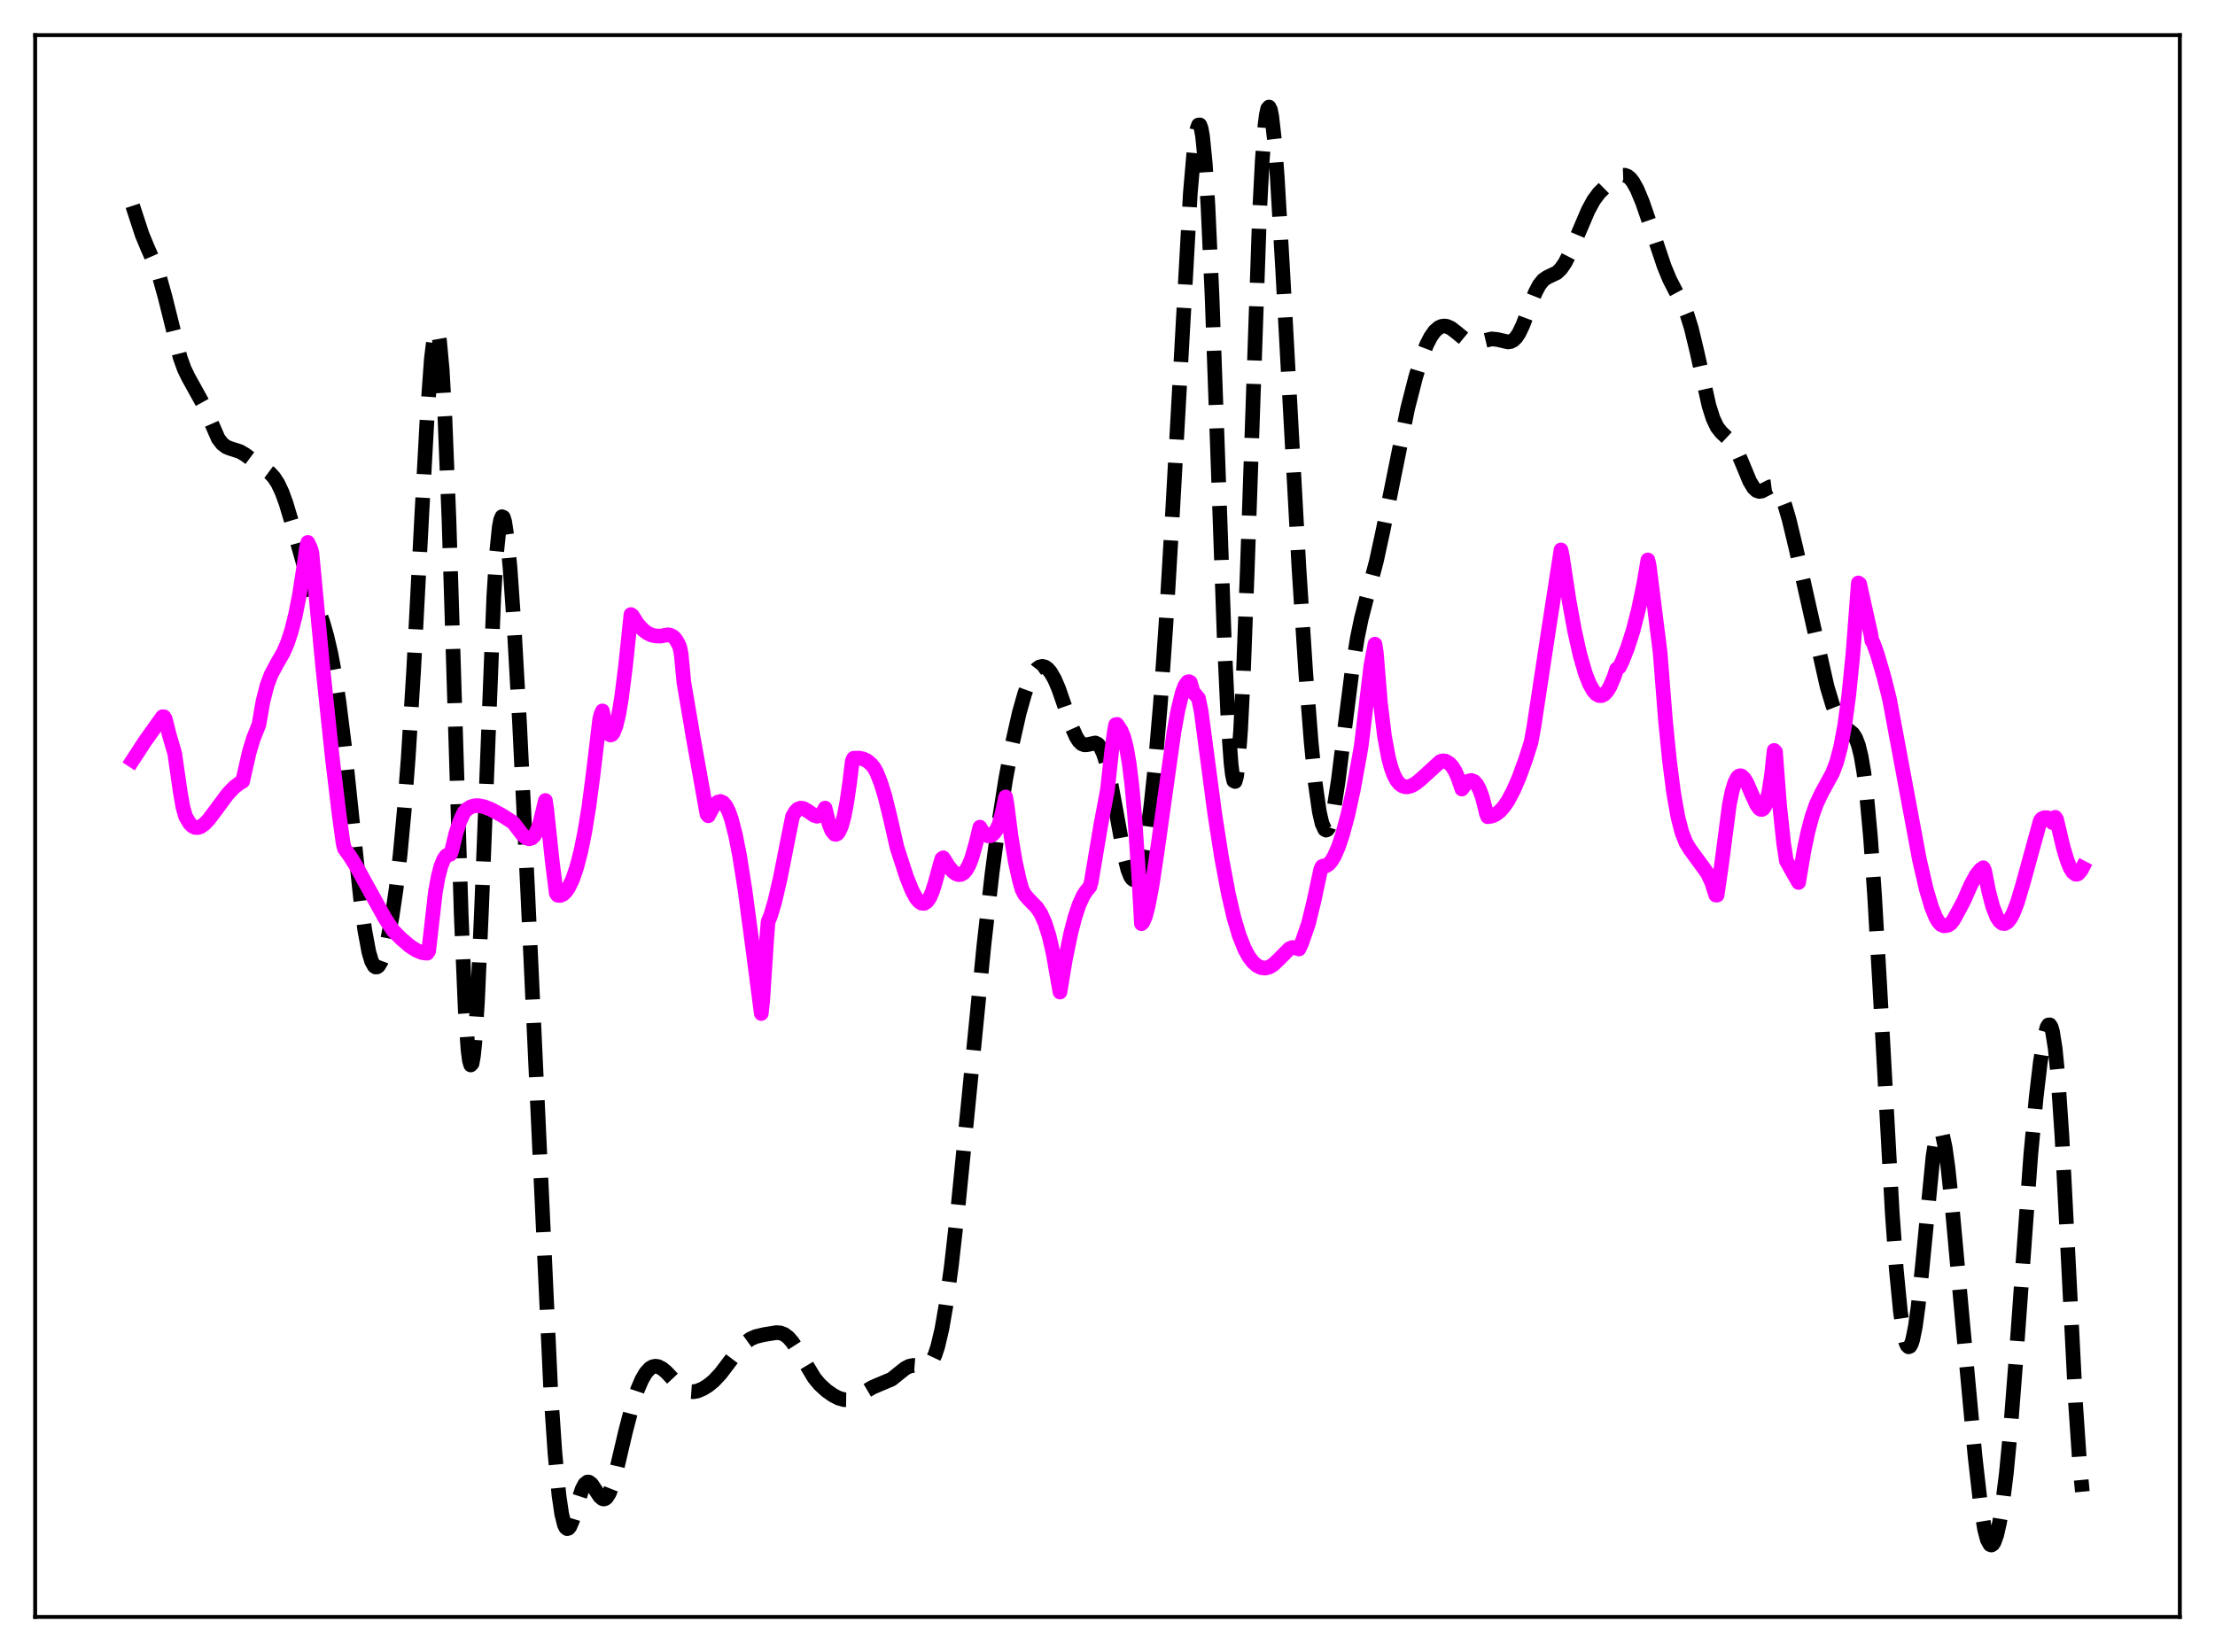 <?xml version="1.0" encoding="utf-8" standalone="no"?>
<!DOCTYPE svg PUBLIC "-//W3C//DTD SVG 1.1//EN"
  "http://www.w3.org/Graphics/SVG/1.1/DTD/svg11.dtd">
<svg xmlns:xlink="http://www.w3.org/1999/xlink" width="453.6pt" height="338.4pt" viewBox="0 0 453.6 338.4" xmlns="http://www.w3.org/2000/svg" version="1.1">
 <defs>
  <style type="text/css">*{stroke-linejoin: round; stroke-linecap: butt}</style>
 </defs>
 <g id="figure_1">
  <g id="patch_1">
   <path d="M 0 338.4 
L 453.6 338.4 
L 453.6 0 
L 0 0 
z
" style="fill: #ffffff"/>
  </g>
  <g id="axes_1">
   <g id="patch_2">
    <path d="M 7.2 331.2 
L 446.4 331.2 
L 446.4 7.2 
L 7.2 7.2 
z
" style="fill: #ffffff"/>
   </g>
   <g id="matplotlib.axis_1"/>
   <g id="matplotlib.axis_2"/>
   <g id="line2d_1">
    <path d="M 27.164 42.146 
L 29.11 48.085 
L 30.222 50.759 
L 31.89 54.551 
L 32.725 56.939 
L 33.837 60.956 
L 36.895 73.238 
L 37.729 75.555 
L 38.563 77.283 
L 41.622 82.806 
L 44.68 89.814 
L 45.515 90.908 
L 46.349 91.542 
L 47.183 91.871 
L 49.129 92.492 
L 50.241 93.147 
L 55.246 96.866 
L 56.08 97.76 
L 56.914 99.041 
L 57.749 100.816 
L 58.583 103.107 
L 59.695 106.821 
L 63.031 118.623 
L 64.7 123.371 
L 66.09 127.366 
L 66.924 130.263 
L 67.758 133.844 
L 68.592 138.315 
L 69.426 143.81 
L 70.539 152.747 
L 72.207 168.676 
L 73.875 184.371 
L 74.709 190.591 
L 75.543 195.043 
L 76.1 196.91 
L 76.656 197.899 
L 76.934 198.08 
L 77.212 198.066 
L 77.49 197.867 
L 78.046 196.963 
L 78.602 195.461 
L 79.436 192.22 
L 80.27 187.845 
L 81.104 182.214 
L 81.939 175.073 
L 82.773 166.12 
L 83.607 155.11 
L 84.719 137.141 
L 86.387 105.281 
L 87.499 84.961 
L 88.334 73.514 
L 88.89 68.946 
L 89.168 67.814 
L 89.446 67.533 
L 89.724 68.155 
L 90.002 69.717 
L 90.558 75.726 
L 91.114 85.53 
L 91.948 106.561 
L 93.06 142.467 
L 94.451 187.446 
L 95.285 207.095 
L 95.841 215.021 
L 96.119 217.199 
L 96.397 218.14 
L 96.675 217.839 
L 96.953 216.321 
L 97.231 213.635 
L 97.787 205.083 
L 98.621 186.051 
L 101.124 122.135 
L 101.68 113.406 
L 102.236 107.962 
L 102.514 106.494 
L 102.792 105.839 
L 103.07 105.962 
L 103.348 106.819 
L 103.904 110.513 
L 104.46 116.44 
L 105.294 128.462 
L 106.406 148.301 
L 108.075 182.8 
L 112.802 285.276 
L 113.636 297.538 
L 114.47 306.305 
L 115.026 310.108 
L 115.582 312.329 
L 115.86 312.889 
L 116.138 313.115 
L 116.416 313.04 
L 116.694 312.703 
L 117.25 311.406 
L 118.362 307.61 
L 119.197 305.072 
L 119.753 304.004 
L 120.309 303.564 
L 120.587 303.575 
L 121.143 303.99 
L 121.977 305.233 
L 122.811 306.503 
L 123.367 306.982 
L 123.645 307.046 
L 123.923 306.974 
L 124.201 306.758 
L 124.757 305.892 
L 125.314 304.484 
L 126.148 301.566 
L 128.094 293.264 
L 129.484 287.928 
L 130.596 284.555 
L 131.431 282.61 
L 132.265 281.185 
L 133.099 280.28 
L 133.655 279.958 
L 134.211 279.845 
L 134.767 279.922 
L 135.601 280.339 
L 136.435 281.032 
L 138.104 282.807 
L 139.494 284.154 
L 140.328 284.709 
L 141.162 285.016 
L 141.996 285.076 
L 142.83 284.921 
L 143.943 284.457 
L 145.055 283.764 
L 146.167 282.85 
L 147.557 281.368 
L 149.225 279.172 
L 151.45 276.215 
L 152.562 275.066 
L 153.674 274.259 
L 154.786 273.771 
L 156.455 273.374 
L 158.957 272.966 
L 159.791 273.026 
L 160.625 273.339 
L 161.459 273.974 
L 162.294 274.946 
L 163.406 276.667 
L 166.742 282.23 
L 167.854 283.572 
L 169.245 284.848 
L 170.635 285.816 
L 171.747 286.387 
L 172.859 286.701 
L 173.693 286.709 
L 174.528 286.503 
L 175.64 285.945 
L 178.698 284.151 
L 182.591 282.505 
L 183.981 281.382 
L 185.371 280.28 
L 186.205 279.849 
L 187.04 279.68 
L 187.874 279.744 
L 189.264 279.933 
L 189.82 279.805 
L 190.376 279.417 
L 190.932 278.671 
L 191.488 277.485 
L 192.044 275.796 
L 192.879 272.239 
L 193.713 267.448 
L 194.825 259.322 
L 196.215 247.004 
L 198.439 224.57 
L 201.498 193.576 
L 203.166 178.86 
L 204.556 168.427 
L 205.947 159.615 
L 207.337 152.187 
L 208.727 146.028 
L 209.839 142.094 
L 210.673 139.796 
L 211.508 138.095 
L 212.342 137.004 
L 212.898 136.613 
L 213.454 136.488 
L 214.01 136.625 
L 214.566 137.022 
L 215.122 137.674 
L 215.956 139.117 
L 216.79 141.064 
L 218.181 145.075 
L 219.571 149.098 
L 220.405 150.959 
L 220.961 151.823 
L 221.517 152.353 
L 222.073 152.57 
L 222.629 152.542 
L 224.298 152.183 
L 224.854 152.459 
L 225.41 153.153 
L 225.966 154.351 
L 226.522 156.086 
L 227.356 159.643 
L 228.468 165.668 
L 230.137 174.845 
L 230.971 178.162 
L 231.527 179.551 
L 231.805 179.961 
L 232.083 180.172 
L 232.361 180.178 
L 232.639 179.979 
L 232.917 179.574 
L 233.473 178.158 
L 234.029 175.961 
L 234.863 171.275 
L 235.697 164.992 
L 236.532 157.114 
L 237.644 144.048 
L 238.756 128.06 
L 240.146 104.494 
L 243.761 39.555 
L 244.595 29.963 
L 245.151 26.384 
L 245.429 25.613 
L 245.707 25.584 
L 245.985 26.334 
L 246.263 27.887 
L 246.819 33.447 
L 247.375 42.202 
L 248.209 60.619 
L 249.322 91.733 
L 250.712 131 
L 251.546 148.77 
L 252.102 156.391 
L 252.38 158.699 
L 252.658 159.937 
L 252.936 160.076 
L 253.214 159.106 
L 253.492 157.035 
L 254.048 149.722 
L 254.605 138.588 
L 255.439 116.372 
L 257.941 43.503 
L 258.497 32.795 
L 259.053 25.644 
L 259.331 23.475 
L 259.609 22.244 
L 259.887 21.927 
L 260.165 22.485 
L 260.443 23.864 
L 261 28.807 
L 261.556 36.128 
L 262.668 55.211 
L 266.004 116.304 
L 267.395 137.766 
L 268.507 152.047 
L 269.341 160.38 
L 270.175 166.245 
L 270.731 168.671 
L 271.287 169.885 
L 271.565 170.043 
L 271.843 169.909 
L 272.121 169.49 
L 272.677 167.847 
L 273.234 165.228 
L 274.068 159.819 
L 275.458 148.603 
L 276.848 137.645 
L 277.96 130.687 
L 278.794 126.658 
L 279.907 122.331 
L 281.853 114.995 
L 283.243 108.59 
L 288.248 83.743 
L 289.916 77.219 
L 291.028 73.574 
L 292.141 70.657 
L 292.975 69.011 
L 293.809 67.836 
L 294.643 67.109 
L 295.199 66.855 
L 295.755 66.772 
L 296.311 66.847 
L 297.145 67.224 
L 298.258 68.084 
L 300.204 69.685 
L 301.038 70.068 
L 301.872 70.182 
L 302.706 70.071 
L 305.487 69.42 
L 306.599 69.532 
L 308.823 70.044 
L 309.379 69.954 
L 309.935 69.657 
L 310.492 69.104 
L 311.048 68.272 
L 311.882 66.527 
L 313.272 62.809 
L 314.384 59.968 
L 315.218 58.369 
L 316.052 57.341 
L 316.887 56.78 
L 318.833 55.851 
L 319.667 55.037 
L 320.501 53.818 
L 321.613 51.63 
L 323.282 47.649 
L 325.228 43.094 
L 326.34 41.042 
L 327.452 39.536 
L 328.564 38.44 
L 330.789 36.634 
L 331.623 36.11 
L 332.179 35.911 
L 332.735 35.892 
L 333.291 36.096 
L 333.847 36.546 
L 334.403 37.249 
L 335.238 38.747 
L 336.35 41.407 
L 338.018 46.247 
L 340.798 54.547 
L 341.911 57.237 
L 343.023 59.408 
L 344.691 62.487 
L 345.525 64.535 
L 346.359 67.232 
L 347.472 71.856 
L 349.974 83.095 
L 350.808 85.72 
L 351.642 87.482 
L 352.476 88.547 
L 354.701 90.643 
L 355.535 92.031 
L 356.647 94.566 
L 358.315 98.59 
L 359.149 99.958 
L 359.706 100.472 
L 360.262 100.662 
L 360.818 100.577 
L 361.652 100.145 
L 362.486 99.719 
L 363.042 99.65 
L 363.598 99.873 
L 364.154 100.454 
L 364.71 101.42 
L 365.544 103.566 
L 366.379 106.42 
L 367.769 112.209 
L 374.164 140.65 
L 375.276 144.349 
L 376.11 146.486 
L 376.944 147.995 
L 377.778 148.935 
L 379.447 150.281 
L 380.003 151.155 
L 380.559 152.597 
L 381.115 154.837 
L 381.671 158.088 
L 382.227 162.522 
L 383.061 171.602 
L 383.895 183.547 
L 385.008 202.975 
L 387.51 248.495 
L 388.344 260.105 
L 389.178 268.681 
L 389.734 272.574 
L 390.291 274.973 
L 390.569 275.61 
L 390.847 275.874 
L 391.125 275.765 
L 391.403 275.288 
L 391.681 274.449 
L 392.237 271.722 
L 392.793 267.705 
L 393.627 259.754 
L 395.851 236.905 
L 396.407 233.464 
L 396.964 231.709 
L 397.242 231.512 
L 397.52 231.771 
L 397.798 232.473 
L 398.354 235.102 
L 398.91 239.118 
L 399.744 246.958 
L 401.968 271.468 
L 404.471 298.417 
L 405.583 308.158 
L 406.417 313.273 
L 406.973 315.375 
L 407.529 316.377 
L 407.807 316.473 
L 408.085 316.307 
L 408.363 315.89 
L 408.92 314.334 
L 409.476 311.862 
L 410.032 308.502 
L 410.866 301.796 
L 411.7 293.092 
L 412.812 278.776 
L 415.871 236.571 
L 416.983 224.743 
L 417.817 217.643 
L 418.651 212.441 
L 419.207 210.415 
L 419.485 209.954 
L 419.763 209.919 
L 420.041 210.351 
L 420.319 211.285 
L 420.875 214.767 
L 421.432 220.468 
L 422.266 232.907 
L 423.378 254.57 
L 425.046 287.482 
L 425.88 299.724 
L 426.436 305.55 
L 426.436 305.55 
" clip-path="url(#padb15a92f6)" style="fill: none; stroke-dasharray: 11.1,4.8; stroke-dashoffset: 0; stroke: #000000; stroke-width: 3"/>
   </g>
   <g id="line2d_2">
    <path d="M 27.164 155.727 
L 29.666 151.883 
L 33.281 146.808 
L 33.559 146.819 
L 33.837 147.242 
L 34.671 150.55 
L 35.783 154.342 
L 36.895 162.118 
L 37.451 165.293 
L 38.007 167.256 
L 38.842 168.665 
L 39.398 169.215 
L 39.954 169.493 
L 40.51 169.515 
L 41.066 169.345 
L 41.9 168.753 
L 42.734 167.87 
L 44.124 166.034 
L 46.627 162.645 
L 48.017 161.193 
L 49.129 160.358 
L 49.685 160.052 
L 50.241 157.608 
L 51.076 153.946 
L 51.91 151.216 
L 53.022 148.445 
L 53.856 143.644 
L 54.69 140.378 
L 55.524 138.162 
L 56.636 136.086 
L 58.027 133.652 
L 58.861 131.737 
L 59.695 129.194 
L 60.529 125.86 
L 61.363 121.6 
L 62.475 114.382 
L 62.753 112.299 
L 63.031 111.105 
L 63.588 112.275 
L 63.866 113.193 
L 66.09 136.616 
L 68.036 155.066 
L 69.426 166.641 
L 70.261 172.719 
L 70.539 173.834 
L 71.651 175.352 
L 73.041 177.591 
L 75.265 181.636 
L 78.88 188.162 
L 80.548 190.675 
L 82.217 192.324 
L 83.885 193.756 
L 85.275 194.658 
L 86.387 195.104 
L 87.221 195.235 
L 87.499 195.236 
L 87.777 194.832 
L 89.168 182.693 
L 89.724 179.631 
L 90.28 177.487 
L 90.836 176.075 
L 91.392 175.276 
L 91.948 174.974 
L 92.226 174.983 
L 92.504 174.254 
L 93.338 170.769 
L 94.172 168.219 
L 95.007 166.424 
L 95.563 165.816 
L 96.397 165.27 
L 97.231 165.035 
L 98.065 165.026 
L 99.177 165.259 
L 100.568 165.802 
L 102.792 167 
L 105.016 168.433 
L 105.572 169.11 
L 106.963 170.943 
L 107.797 171.646 
L 108.353 171.821 
L 108.909 171.662 
L 109.465 171.112 
L 110.021 170.095 
L 110.577 168.516 
L 111.133 166.281 
L 111.689 163.971 
L 111.967 165.861 
L 113.08 176.307 
L 113.914 182.968 
L 114.192 183.374 
L 114.748 183.418 
L 115.304 183.171 
L 115.86 182.654 
L 116.416 181.858 
L 117.25 180.135 
L 118.084 177.715 
L 118.919 174.52 
L 119.753 170.423 
L 120.587 165.291 
L 121.421 158.958 
L 122.811 147.3 
L 123.089 146.241 
L 123.367 145.621 
L 123.923 148.424 
L 124.479 150.04 
L 124.757 150.421 
L 125.036 150.557 
L 125.314 150.448 
L 125.592 150.084 
L 126.148 148.67 
L 126.704 146.345 
L 127.26 143.097 
L 128.094 136.51 
L 129.206 125.884 
L 129.484 126.075 
L 130.596 127.812 
L 131.709 129.031 
L 132.543 129.659 
L 133.377 130.059 
L 134.211 130.265 
L 135.323 130.296 
L 136.713 130.028 
L 137.269 130.109 
L 137.826 130.388 
L 138.382 130.952 
L 138.938 131.922 
L 139.216 132.595 
L 139.494 133.974 
L 140.05 139.764 
L 141.996 151.262 
L 144.777 166.783 
L 145.055 167.102 
L 145.889 165.537 
L 146.445 164.774 
L 147.001 164.303 
L 147.557 164.167 
L 148.113 164.42 
L 148.669 165.098 
L 149.225 166.217 
L 149.782 167.793 
L 150.616 171.025 
L 151.45 175.257 
L 152.562 182.275 
L 154.23 194.807 
L 155.899 207.602 
L 156.177 205.124 
L 157.011 192.306 
L 157.289 188.823 
L 157.845 187.444 
L 158.679 184.623 
L 159.791 179.842 
L 161.459 171.379 
L 162.294 167.264 
L 162.85 166.28 
L 163.406 165.727 
L 163.962 165.527 
L 164.518 165.605 
L 165.352 166.069 
L 166.742 167.029 
L 167.298 167.195 
L 167.854 167.077 
L 168.411 166.561 
L 168.967 165.519 
L 169.801 168.847 
L 170.357 170.207 
L 170.913 170.856 
L 171.191 170.906 
L 171.469 170.779 
L 171.747 170.458 
L 172.303 169.239 
L 172.859 167.214 
L 173.415 164.327 
L 173.971 160.509 
L 174.528 155.9 
L 174.806 155.315 
L 175.918 155.285 
L 176.752 155.444 
L 177.586 155.841 
L 178.42 156.556 
L 178.976 157.236 
L 179.532 158.23 
L 180.366 160.343 
L 181.201 163.013 
L 182.313 167.52 
L 183.703 173.627 
L 185.649 179.614 
L 186.762 182.39 
L 187.596 183.927 
L 188.152 184.621 
L 188.708 185.005 
L 189.264 185.039 
L 189.82 184.684 
L 190.376 183.902 
L 190.932 182.654 
L 191.488 180.888 
L 192.6 176.801 
L 192.879 175.899 
L 193.157 175.707 
L 194.269 177.483 
L 195.103 178.477 
L 195.659 178.92 
L 196.215 179.147 
L 196.771 179.126 
L 197.327 178.818 
L 197.883 178.176 
L 198.439 177.178 
L 198.995 175.787 
L 199.83 172.861 
L 200.664 169.428 
L 201.22 170.333 
L 201.776 170.933 
L 202.332 171.217 
L 202.888 171.174 
L 203.444 170.793 
L 204 170.067 
L 204.556 168.992 
L 205.112 166.972 
L 205.947 163.239 
L 206.225 164.823 
L 207.059 171.372 
L 207.893 176.388 
L 208.727 180.165 
L 209.283 182.159 
L 209.839 183.247 
L 210.673 184.202 
L 212.342 185.913 
L 213.176 187.2 
L 214.01 189.07 
L 214.844 191.719 
L 215.678 195.327 
L 216.512 200.085 
L 217.068 203.208 
L 218.181 196.48 
L 219.293 191.102 
L 220.127 187.892 
L 220.961 185.372 
L 221.795 183.516 
L 222.351 182.645 
L 223.185 181.616 
L 223.463 180.667 
L 225.41 169.091 
L 226.8 161.734 
L 227.634 154.001 
L 228.19 149.931 
L 228.468 148.445 
L 228.746 148.376 
L 229.58 149.643 
L 230.137 151.021 
L 230.693 153.192 
L 231.249 156.434 
L 231.805 160.954 
L 232.361 167.028 
L 233.195 179.371 
L 233.751 189.206 
L 234.029 188.94 
L 234.585 187.66 
L 235.141 185.523 
L 235.975 181.076 
L 237.088 173.609 
L 240.424 149.836 
L 241.258 145.322 
L 242.092 141.937 
L 242.649 140.461 
L 243.205 139.692 
L 243.483 139.622 
L 243.761 139.769 
L 244.317 141.718 
L 245.429 143.033 
L 245.985 145.734 
L 248.766 166.696 
L 250.156 175.623 
L 251.546 183.006 
L 252.658 187.846 
L 253.77 191.602 
L 254.883 194.39 
L 255.717 195.921 
L 256.551 197.031 
L 257.385 197.777 
L 258.219 198.194 
L 259.053 198.302 
L 259.887 198.11 
L 260.721 197.614 
L 261.834 196.565 
L 264.058 194.32 
L 264.614 194.094 
L 265.17 194.097 
L 266.004 194.389 
L 266.56 193.218 
L 267.951 189.18 
L 269.063 184.638 
L 270.453 178.137 
L 270.731 177.5 
L 271.009 177.373 
L 271.565 177.35 
L 272.121 176.993 
L 272.677 176.341 
L 273.234 175.411 
L 274.068 173.51 
L 274.902 171.05 
L 276.014 166.922 
L 277.126 161.851 
L 278.516 154.237 
L 278.794 152.549 
L 280.741 136.284 
L 281.575 131.946 
L 281.853 133.68 
L 282.687 143.94 
L 283.521 150.796 
L 284.355 155.28 
L 284.911 157.323 
L 285.468 158.803 
L 286.024 159.843 
L 286.58 160.538 
L 287.136 160.953 
L 287.692 161.151 
L 288.248 161.17 
L 289.082 160.939 
L 289.916 160.465 
L 291.028 159.56 
L 294.921 156.003 
L 295.477 155.84 
L 296.033 155.905 
L 296.867 156.426 
L 297.423 157.041 
L 297.98 157.953 
L 298.536 159.201 
L 299.37 161.627 
L 300.204 160.445 
L 300.76 159.99 
L 301.316 159.856 
L 301.872 160.067 
L 302.428 160.683 
L 302.984 161.724 
L 303.54 163.263 
L 304.097 165.343 
L 304.375 166.597 
L 304.653 167.287 
L 305.487 167.171 
L 306.321 166.804 
L 307.155 166.16 
L 307.989 165.224 
L 308.823 163.992 
L 309.935 161.899 
L 311.048 159.326 
L 312.438 155.516 
L 313.55 151.984 
L 314.106 148.944 
L 317.165 128.794 
L 319.667 112.648 
L 319.945 113.932 
L 321.335 123.088 
L 322.448 129.179 
L 323.56 134.151 
L 324.672 137.988 
L 325.506 140.102 
L 326.34 141.567 
L 326.896 142.168 
L 327.452 142.477 
L 328.008 142.489 
L 328.564 142.196 
L 329.121 141.593 
L 329.677 140.685 
L 330.511 138.739 
L 331.067 137.047 
L 331.623 136.651 
L 332.179 135.542 
L 333.291 132.717 
L 334.403 129.256 
L 335.516 124.946 
L 336.628 119.581 
L 337.462 114.697 
L 337.74 115.925 
L 339.964 133.588 
L 341.077 147.733 
L 341.911 156.035 
L 342.745 162.466 
L 343.579 167.197 
L 344.413 170.468 
L 345.247 172.601 
L 346.081 173.956 
L 348.306 177.011 
L 348.862 177.75 
L 349.696 178.955 
L 350.53 180.74 
L 351.364 183.341 
L 351.642 183.347 
L 352.476 177.639 
L 354.145 164.827 
L 354.701 162.13 
L 355.257 160.294 
L 355.813 159.235 
L 356.091 158.973 
L 356.369 158.887 
L 356.647 158.947 
L 357.203 159.469 
L 357.759 160.411 
L 358.871 162.97 
L 359.706 164.783 
L 360.262 165.585 
L 360.54 165.78 
L 360.818 165.813 
L 361.096 165.641 
L 361.374 165.24 
L 361.652 164.596 
L 362.208 162.402 
L 362.764 158.853 
L 363.32 153.706 
L 363.598 153.988 
L 364.432 164.914 
L 365.266 172.722 
L 365.823 176.351 
L 367.213 178.82 
L 368.325 180.763 
L 369.437 174.176 
L 370.271 170.243 
L 371.105 167.157 
L 371.94 164.774 
L 373.052 162.406 
L 375.276 158.341 
L 376.11 156.128 
L 376.944 152.985 
L 377.778 148.532 
L 378.613 142.356 
L 379.447 134.026 
L 380.559 119.41 
L 380.837 119.602 
L 382.227 125.906 
L 383.061 129.599 
L 383.339 131.292 
L 383.617 131.691 
L 384.452 134.019 
L 385.842 138.787 
L 386.954 143.266 
L 388.9 153.695 
L 393.071 176.085 
L 394.461 182.101 
L 395.573 185.845 
L 396.407 187.886 
L 396.964 188.83 
L 397.52 189.416 
L 398.076 189.638 
L 398.91 189.523 
L 399.466 189.174 
L 400.022 188.473 
L 401.134 186.456 
L 402.246 184.34 
L 403.637 181.166 
L 404.749 179.165 
L 405.583 178.138 
L 406.139 177.741 
L 406.417 178.318 
L 407.251 182.561 
L 408.085 185.708 
L 408.92 187.824 
L 409.476 188.686 
L 410.032 189.126 
L 410.588 189.169 
L 411.144 188.836 
L 411.7 188.139 
L 412.256 187.102 
L 413.09 184.982 
L 414.202 181.278 
L 417.817 168.124 
L 418.095 167.738 
L 418.651 167.487 
L 419.207 167.488 
L 419.763 167.798 
L 420.319 168.501 
L 420.597 168.337 
L 420.875 167.412 
L 421.154 167.816 
L 422.544 173.652 
L 423.378 176.407 
L 423.934 177.764 
L 424.49 178.659 
L 425.046 179.068 
L 425.324 179.076 
L 425.602 178.956 
L 426.158 178.305 
L 426.436 177.775 
L 426.436 177.775 
" clip-path="url(#padb15a92f6)" style="fill: none; stroke: #ff00ff; stroke-width: 3; stroke-linecap: square"/>
   </g>
   <g id="patch_3">
    <path d="M 7.2 331.2 
L 7.2 7.2 
" style="fill: none; stroke: #000000; stroke-width: 0.8; stroke-linejoin: miter; stroke-linecap: square"/>
   </g>
   <g id="patch_4">
    <path d="M 446.4 331.2 
L 446.4 7.2 
" style="fill: none; stroke: #000000; stroke-width: 0.8; stroke-linejoin: miter; stroke-linecap: square"/>
   </g>
   <g id="patch_5">
    <path d="M 7.2 331.2 
L 446.4 331.2 
" style="fill: none; stroke: #000000; stroke-width: 0.8; stroke-linejoin: miter; stroke-linecap: square"/>
   </g>
   <g id="patch_6">
    <path d="M 7.2 7.2 
L 446.4 7.2 
" style="fill: none; stroke: #000000; stroke-width: 0.8; stroke-linejoin: miter; stroke-linecap: square"/>
   </g>
  </g>
 </g>
 <defs>
  <clipPath id="padb15a92f6">
   <rect x="7.2" y="7.2" width="439.2" height="324"/>
  </clipPath>
 </defs>
</svg>
